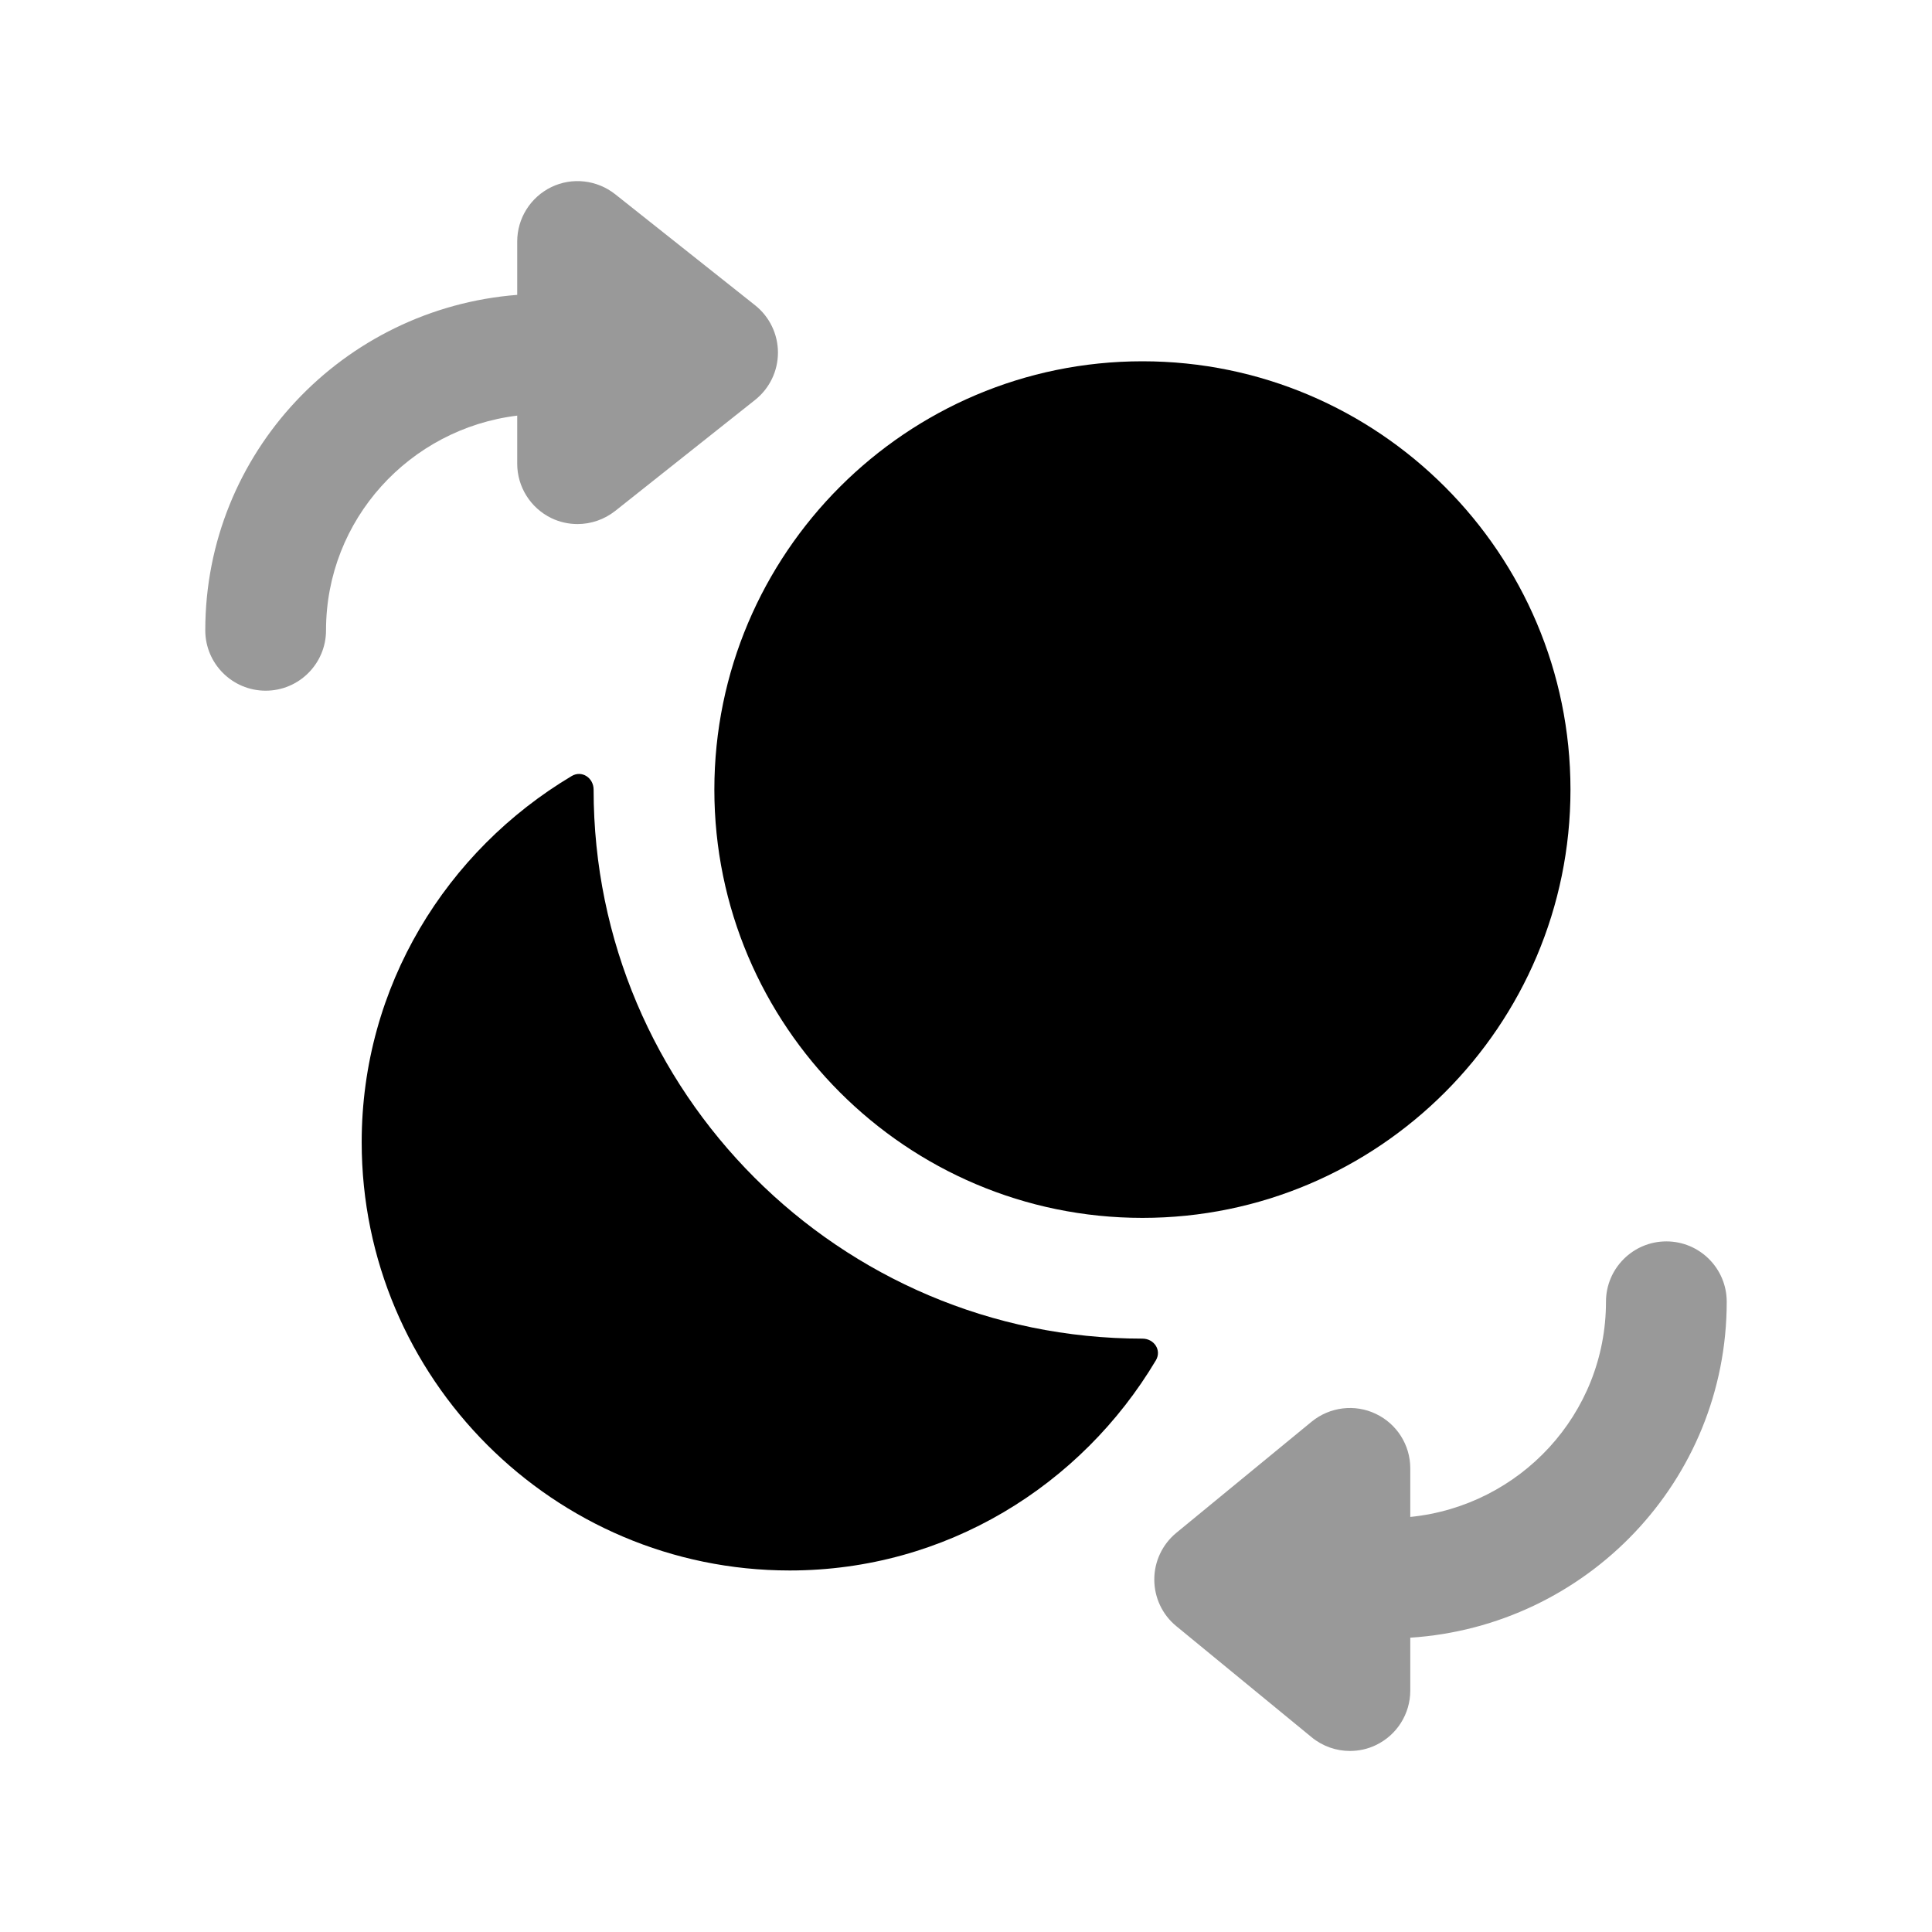 <svg width="24" height="24" viewBox="0 0 24 24" fill="none" xmlns="http://www.w3.org/2000/svg">
<path fill-rule="evenodd" clip-rule="evenodd" d="M14.192 16.629C10.432 16.629 7.374 13.569 7.374 9.809C7.374 9.663 7.228 9.565 7.102 9.64C5.547 10.567 4.493 12.25 4.493 14.189C4.493 17.122 6.879 19.509 9.81 19.509C11.75 19.509 13.432 18.454 14.359 16.898C14.433 16.773 14.337 16.629 14.192 16.629Z" fill="black"/>
<path fill-rule="evenodd" clip-rule="evenodd" d="M14.192 15.129C17.124 15.129 19.509 12.742 19.509 9.809C19.509 6.875 17.124 4.488 14.192 4.488C11.259 4.488 8.874 6.875 8.874 9.809C8.874 12.742 11.259 15.129 14.192 15.129Z" fill="black"/>
<g opacity="0.4">
<path fill-rule="evenodd" clip-rule="evenodd" d="M6.425 5.163V5.76C6.425 6.048 6.59 6.31 6.849 6.436C6.952 6.486 7.064 6.51 7.175 6.51C7.341 6.51 7.506 6.454 7.641 6.348L9.38 4.968C9.56 4.825 9.664 4.609 9.664 4.38C9.664 4.152 9.56 3.935 9.38 3.792L7.641 2.412C7.415 2.234 7.107 2.199 6.849 2.324C6.59 2.45 6.425 2.712 6.425 3V3.663C4.263 3.832 2.55 5.625 2.55 7.83C2.55 8.244 2.886 8.58 3.3 8.58C3.714 8.58 4.05 8.244 4.05 7.83C4.05 6.452 5.09 5.326 6.425 5.163Z" fill="black"/>
<path fill-rule="evenodd" clip-rule="evenodd" d="M21.45 16.171C21.45 15.757 21.114 15.421 20.7 15.421C20.286 15.421 19.95 15.757 19.95 16.171C19.95 17.568 18.881 18.707 17.519 18.844V18.24C17.519 17.95 17.352 17.687 17.09 17.563C16.831 17.439 16.519 17.476 16.293 17.661L14.612 19.042C14.439 19.185 14.339 19.397 14.339 19.621C14.339 19.846 14.439 20.059 14.613 20.201L16.294 21.581C16.43 21.693 16.599 21.751 16.769 21.751C16.879 21.751 16.988 21.728 17.09 21.679C17.352 21.555 17.519 21.291 17.519 21.001V20.344C19.708 20.202 21.45 18.395 21.45 16.171Z" fill="black"/>
</g>
</svg>